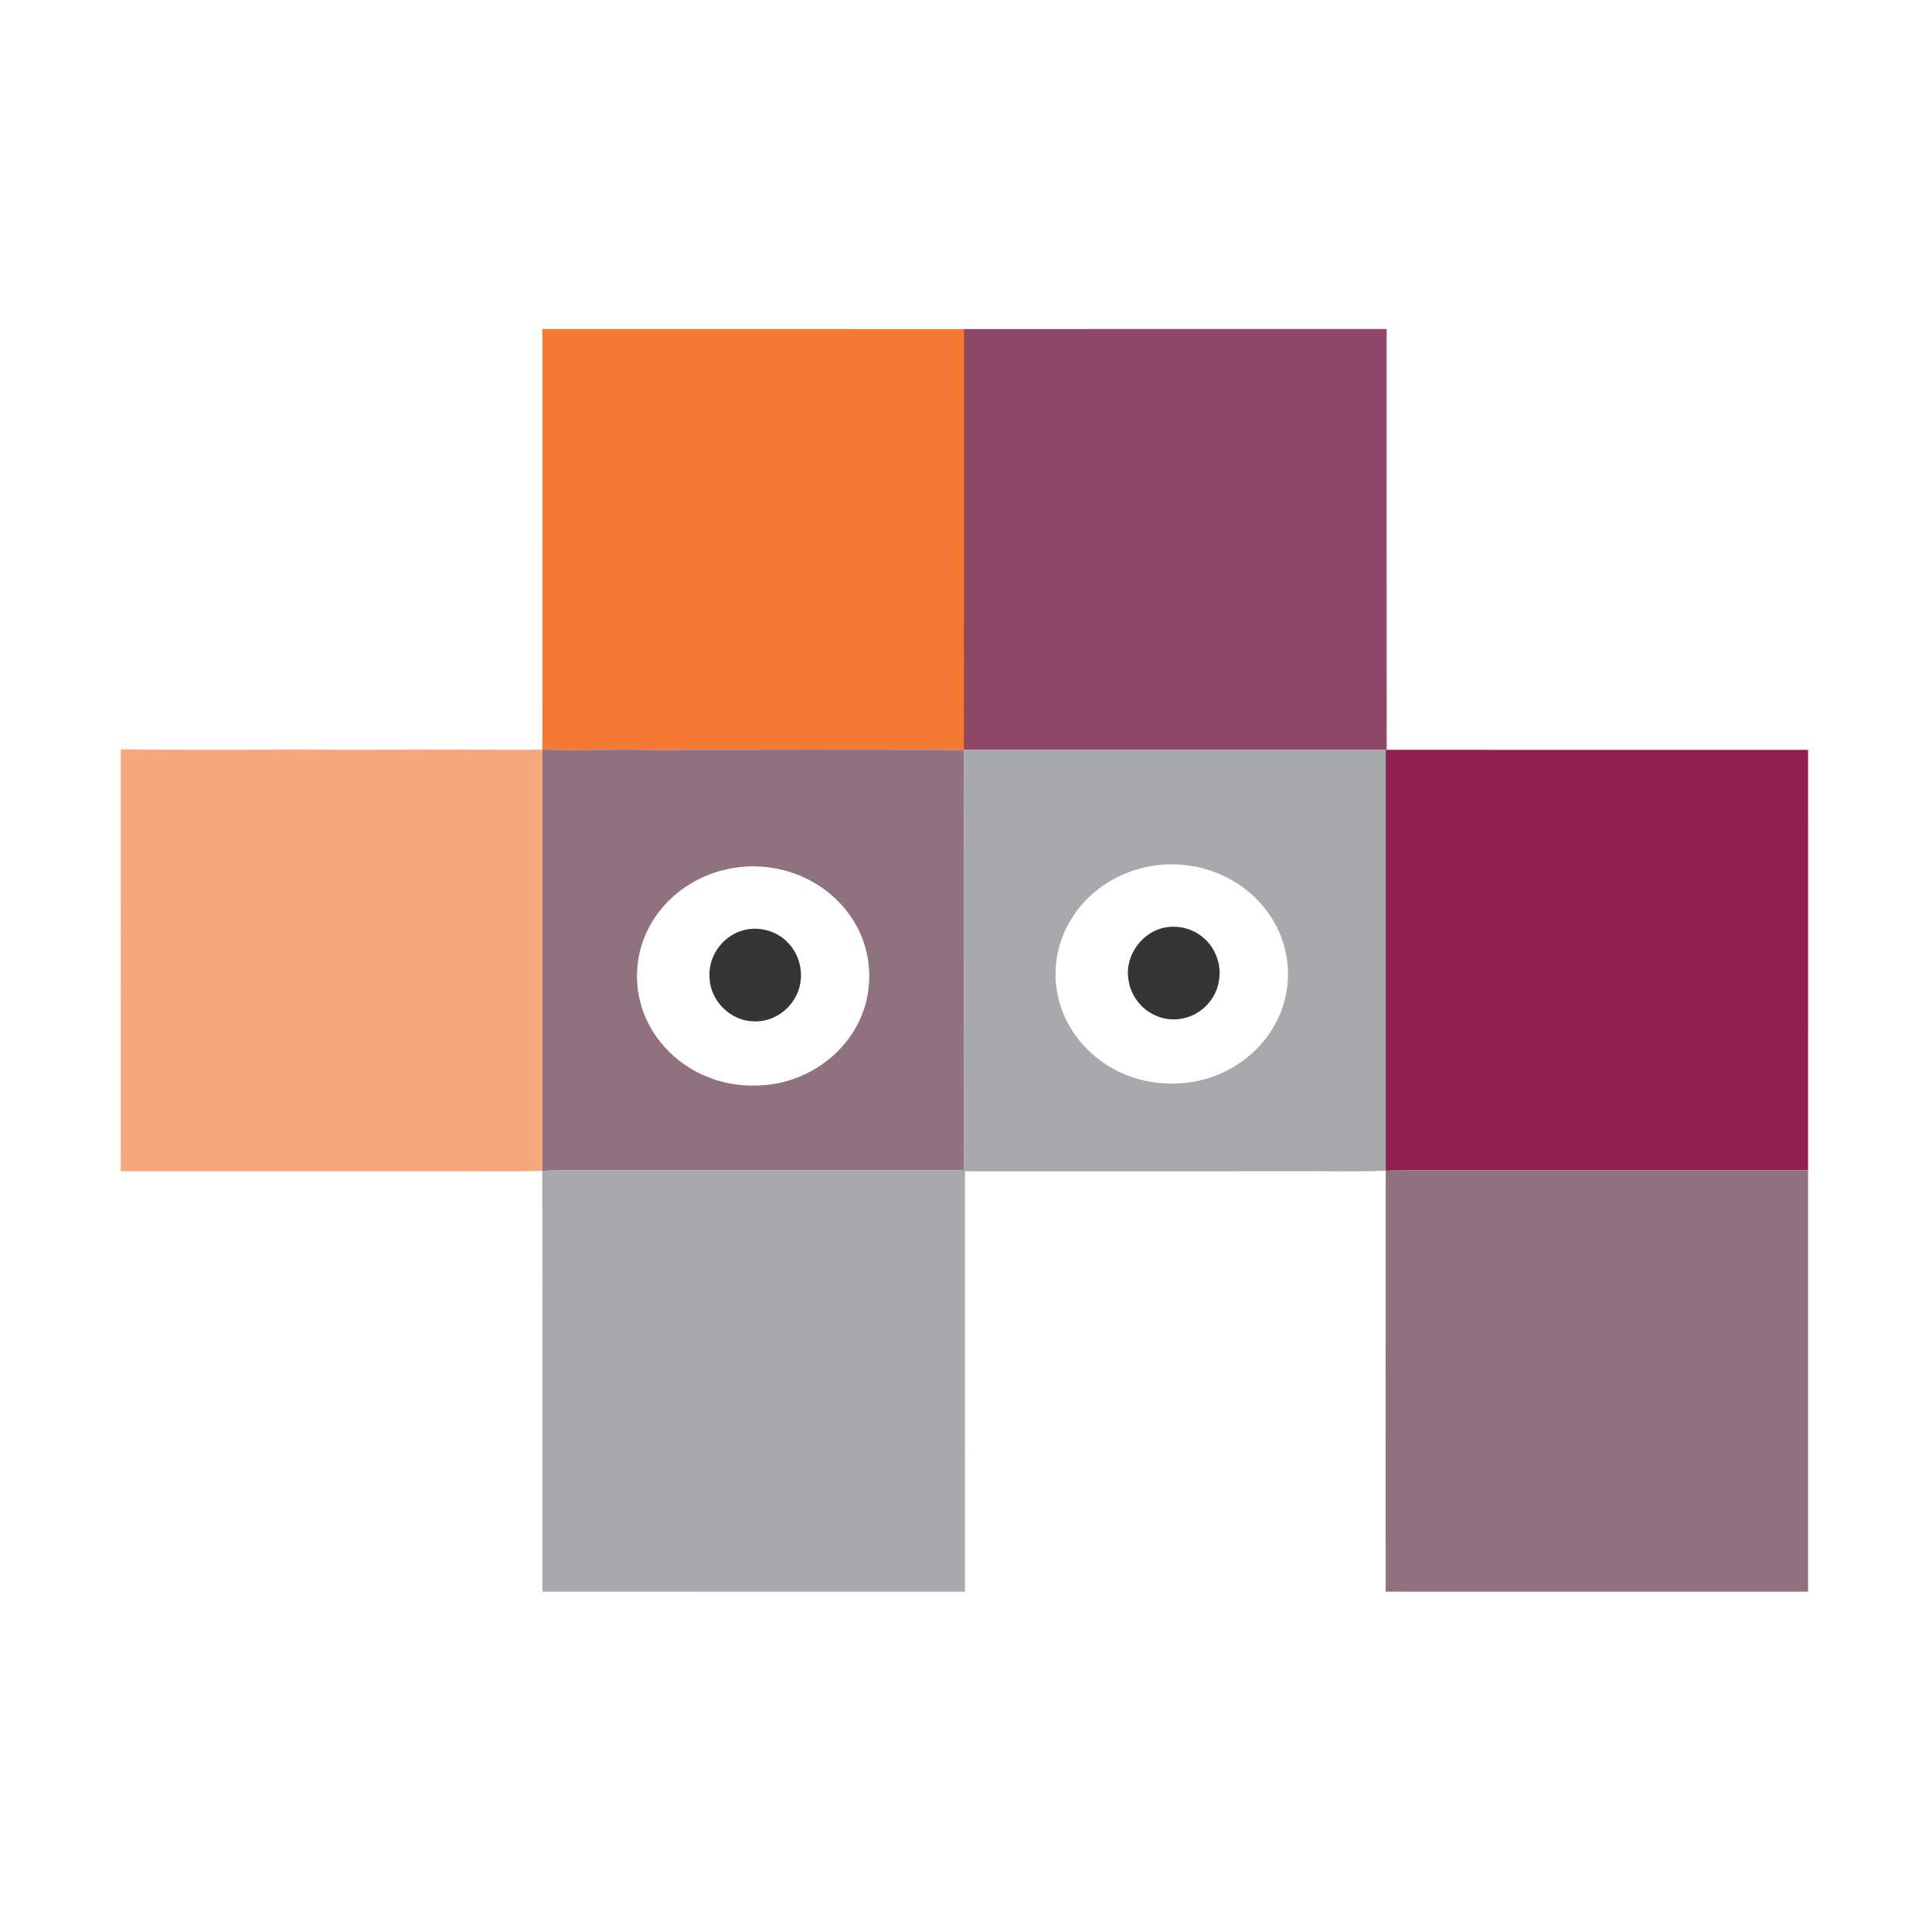 <?xml version="1.0" encoding="UTF-8" ?>
<!DOCTYPE svg PUBLIC "-//W3C//DTD SVG 1.1//EN" "http://www.w3.org/Graphics/SVG/1.1/DTD/svg11.dtd">
<svg width="1000pt" height="1000pt" viewBox="0 0 1000 1000" version="1.1" xmlns="http://www.w3.org/2000/svg">
<path fill="#ffffff" d=" M 0.00 0.00 L 1000.00 0.00 L 1000.00 1000.00 L 0.00 1000.00 L 0.00 0.00 Z" />
<path fill="#f47932" d=" M 280.74 170.30 C 353.45 170.31 426.15 170.30 498.86 170.31 C 498.83 242.92 498.89 315.54 498.83 388.15 C 444.56 387.98 390.30 388.02 336.03 388.14 C 317.59 387.82 299.15 388.43 280.71 388.01 C 280.78 315.44 280.71 242.87 280.74 170.30 Z" />
<path fill="#904868" d=" M 498.86 170.31 C 571.81 170.29 644.76 170.30 717.72 170.30 C 717.74 242.90 717.68 315.50 717.75 388.11 L 717.23 388.11 C 644.43 388.19 571.63 388.10 498.83 388.15 C 498.89 315.54 498.83 242.92 498.86 170.31 Z" />
<path fill="#f5a87c" d=" M 62.55 387.87 C 94.02 388.18 125.51 388.17 156.99 387.92 C 187.99 388.39 218.99 387.74 249.99 388.07 C 260.22 387.95 270.46 388.29 280.71 388.01 C 280.74 460.68 280.76 533.36 280.70 606.03 C 263.47 606.55 246.21 606.11 228.98 606.25 C 173.49 606.25 118.00 606.26 62.51 606.25 C 62.52 533.45 62.44 460.66 62.55 387.87 Z" />
<path fill="#90727f" d=" M 280.71 388.01 C 299.15 388.43 317.59 387.82 336.03 388.14 C 390.30 388.02 444.56 387.98 498.83 388.15 C 498.95 460.67 498.84 533.20 498.82 605.72 C 443.55 605.76 388.29 605.73 333.02 605.74 C 315.58 605.92 298.12 605.37 280.70 606.03 C 280.76 533.36 280.74 460.68 280.71 388.01 Z" />
<path fill="#a8a9ad" d=" M 498.83 388.15 C 571.63 388.10 644.43 388.19 717.23 388.11 C 717.23 460.72 717.21 533.34 717.24 605.95 C 701.52 606.65 685.76 606.06 670.03 606.25 C 613.18 606.26 556.33 606.24 499.48 606.27 C 499.47 678.80 499.50 751.33 499.47 823.86 C 426.56 823.87 353.65 823.87 280.74 823.85 C 280.69 751.25 280.79 678.64 280.70 606.03 C 298.12 605.37 315.58 605.92 333.02 605.74 C 388.29 605.73 443.55 605.76 498.82 605.72 C 498.84 533.20 498.95 460.67 498.83 388.15 Z" />
<path fill="#902052" d=" M 717.23 388.11 L 717.75 388.11 C 790.45 388.17 863.15 388.10 935.85 388.14 C 935.84 460.68 935.85 533.22 935.84 605.75 C 898.23 605.70 860.61 605.75 822.99 605.73 C 787.74 605.88 752.48 605.44 717.24 605.95 C 717.21 533.34 717.23 460.72 717.23 388.11 Z" />
<path fill="#ffffff" d=" M 593.42 448.75 C 608.28 445.56 624.26 447.99 637.48 455.50 C 650.47 462.79 660.66 475.18 664.65 489.60 C 668.23 502.02 667.01 515.71 661.42 527.35 C 655.18 540.54 643.63 550.98 630.14 556.38 C 613.03 563.26 592.86 562.26 576.63 553.44 C 562.90 546.04 552.05 533.08 548.13 517.88 C 544.33 503.91 546.67 488.48 554.21 476.15 C 562.61 461.99 577.38 452.09 593.42 448.75 Z" />
<path fill="#ffffff" d=" M 380.17 449.18 C 395.41 446.74 411.51 450.20 424.38 458.72 C 433.68 464.98 441.41 473.78 445.71 484.19 C 452.12 499.18 451.19 517.11 443.26 531.35 C 434.70 547.03 418.54 557.97 401.03 561.00 C 389.45 562.84 377.29 561.94 366.38 557.47 C 349.38 550.83 335.50 535.95 331.26 518.07 C 327.80 504.42 330.12 489.48 337.38 477.43 C 346.39 462.16 362.71 451.77 380.17 449.18 Z" />
<path fill="#353535" d=" M 604.50 479.86 C 610.75 479.04 617.33 480.84 622.22 484.84 C 629.07 490.19 632.57 499.48 630.85 508.03 C 629.76 514.36 625.95 520.17 620.55 523.66 C 614.10 528.08 605.34 528.90 598.21 525.67 C 590.65 522.45 585.09 515.08 584.07 506.93 C 581.96 494.32 591.77 481.27 604.50 479.86 Z" />
<path fill="#353535" d=" M 383.55 481.87 C 391.75 479.10 401.36 481.37 407.45 487.53 C 414.48 494.36 416.64 505.61 412.51 514.53 C 408.70 523.14 399.52 529.17 390.03 528.65 C 378.15 528.47 367.60 517.98 367.26 506.12 C 366.37 495.55 373.47 485.09 383.55 481.87 Z" />
<path fill="#90727f" d=" M 717.24 605.95 C 752.48 605.44 787.74 605.88 822.99 605.73 C 860.61 605.75 898.23 605.70 935.84 605.75 C 935.85 678.45 935.84 751.15 935.84 823.85 C 862.97 823.85 790.09 823.86 717.22 823.85 C 717.23 751.22 717.19 678.59 717.24 605.95 Z" />
</svg>
